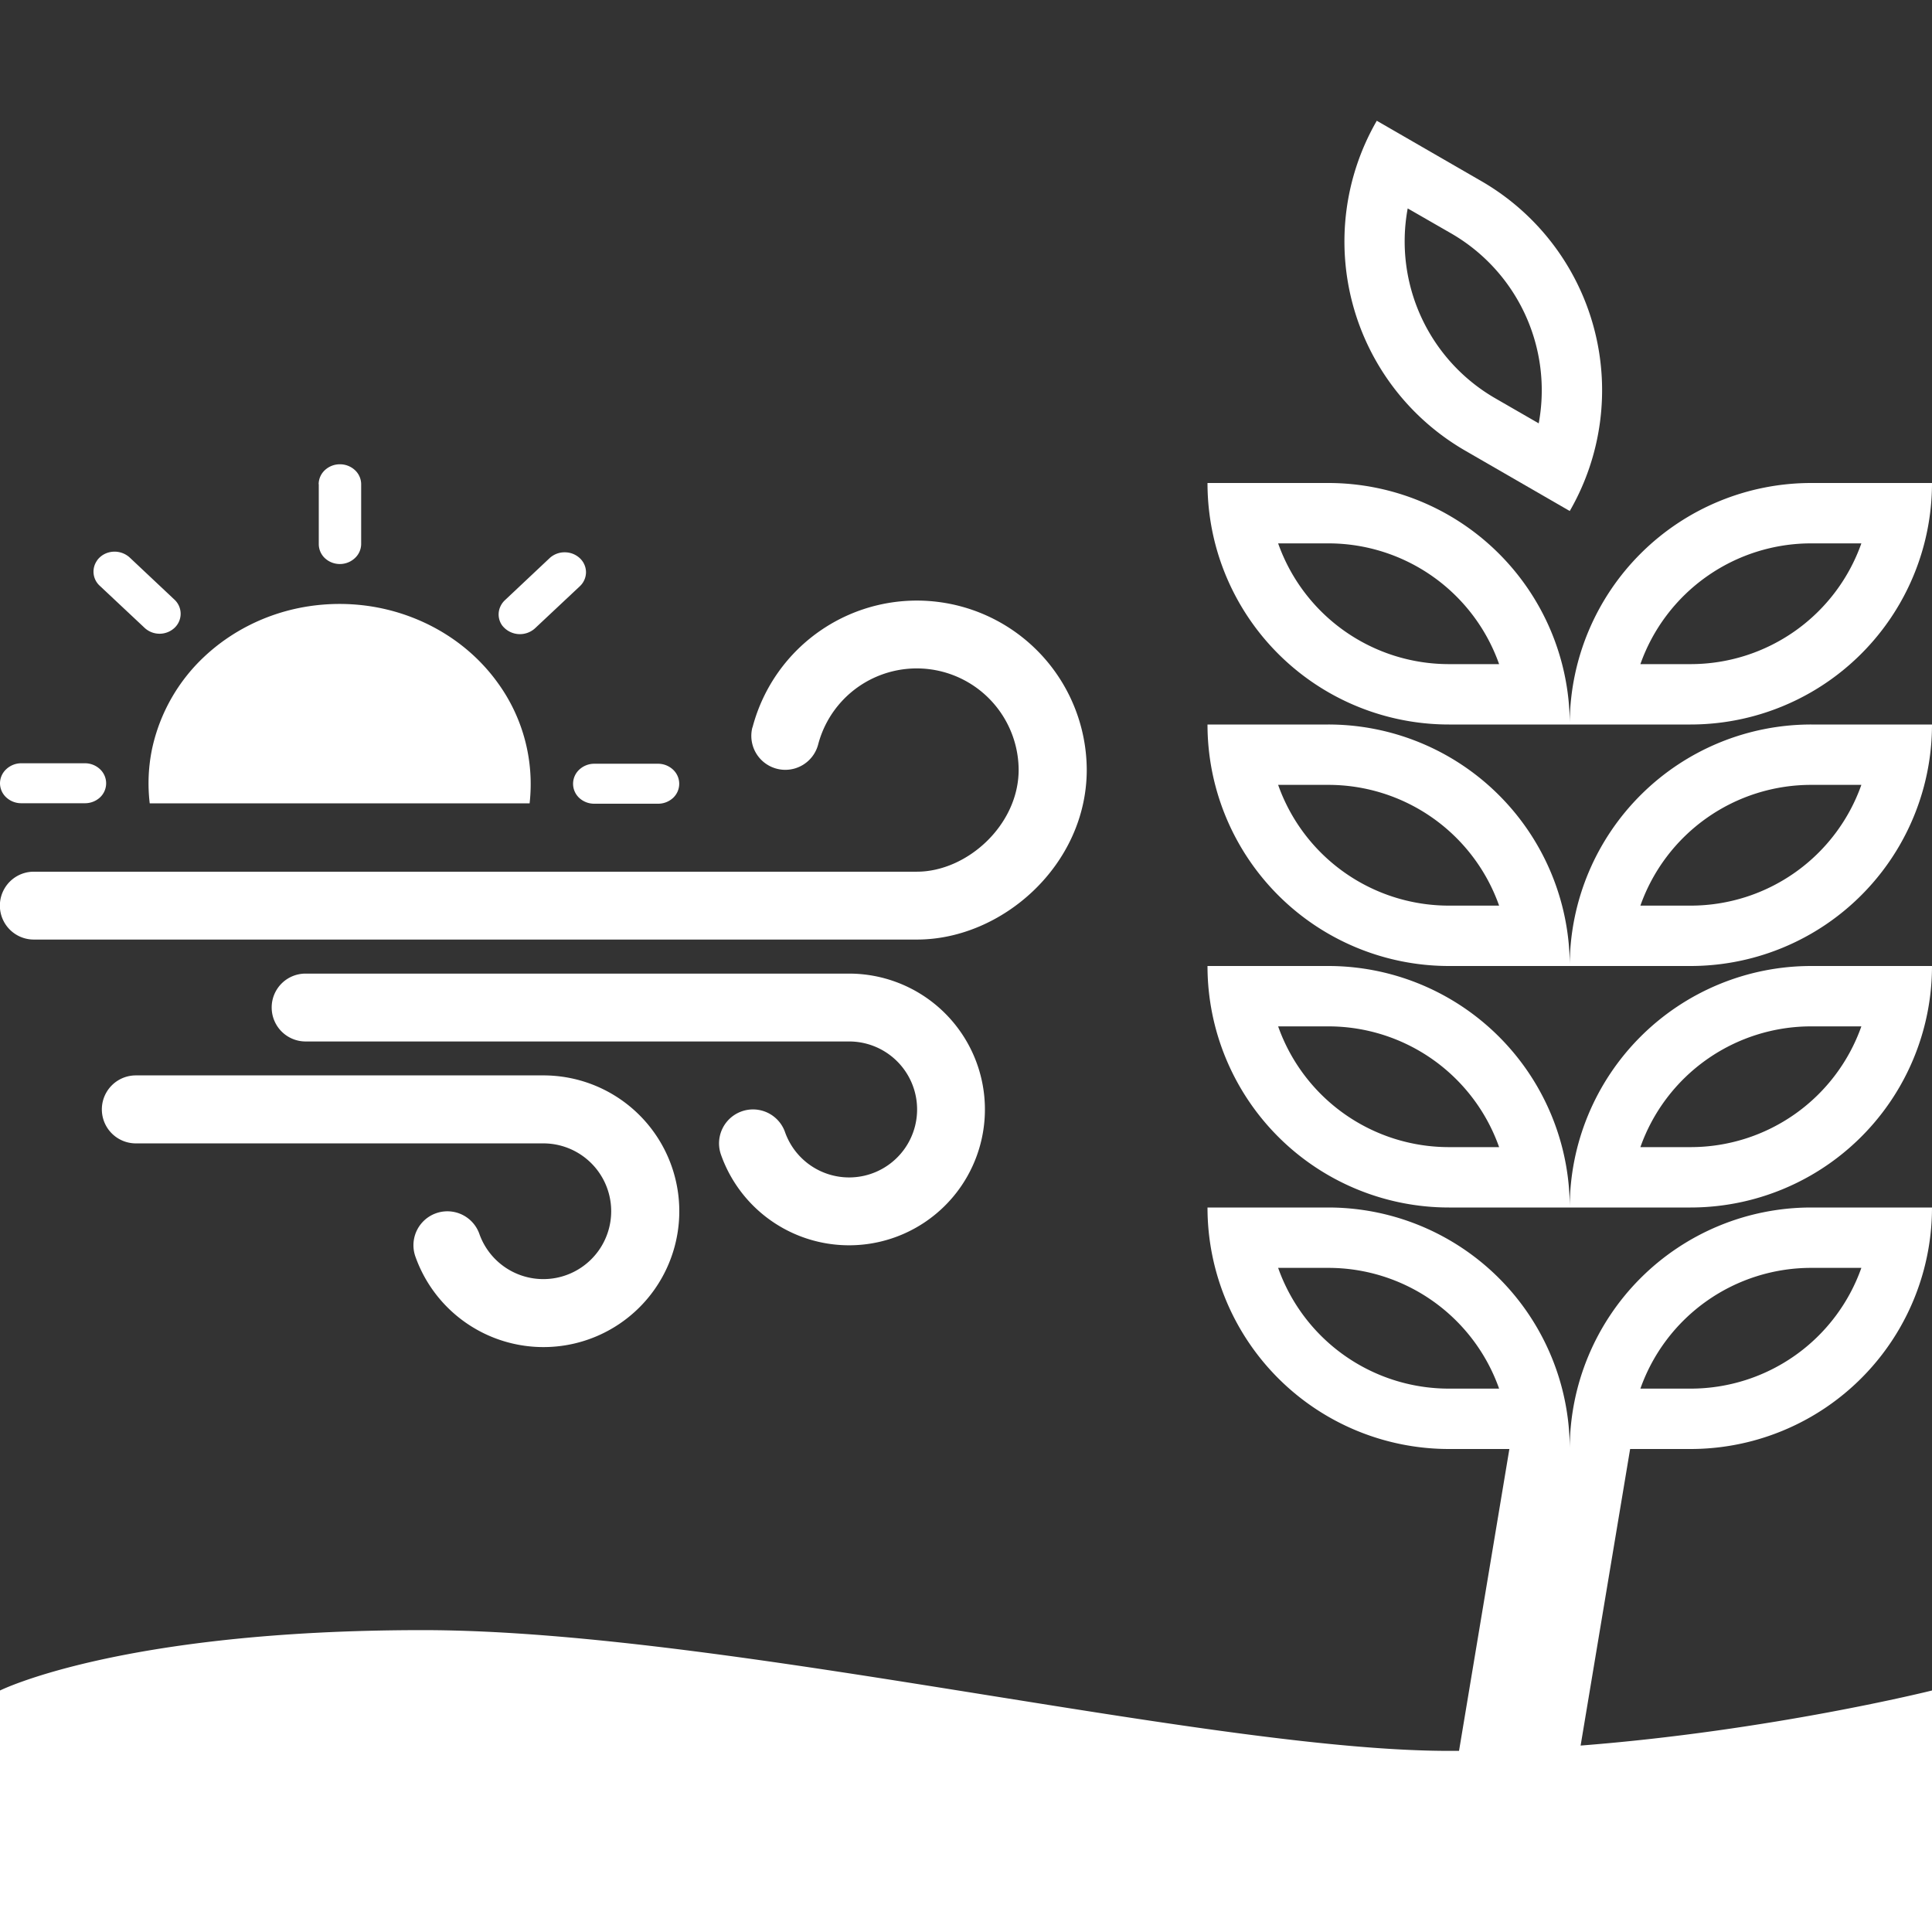<svg xmlns="http://www.w3.org/2000/svg" width="16" height="16" fill="white" class="qi-1089" viewBox="0 0 16 16">
  <rect x="0" y="0" width="16" height="16" fill="#333333" stroke="none"/>
  <path d="m13 4.232-.866-.5A2 2 0 0 1 11.402 1l.866.5A2 2 0 0 1 13 4.232Zm-.982-2.299-.36-.207a1.5 1.5 0 0 0 .726 1.573l.359.207a1.5 1.5 0 0 0-.725-1.573Z"/>
  <path d="M10.063 4.5A2 2 0 0 0 12 6h2a2 2 0 0 0 2-2h-1a2 2 0 0 0-2 1.982A2 2 0 0 0 11 4h-1c0 .173.022.34.063.5Zm.937 0a1.5 1.5 0 0 1 1.415 1H12a1.5 1.5 0 0 1-1.415-1H11Zm4 0h.415A1.5 1.5 0 0 1 14 5.5h-.415A1.5 1.5 0 0 1 15 4.5Z"/>
  <path d="M14 8a2 2 0 0 0 2-2h-1a2 2 0 0 0-2 1.982A2 2 0 0 0 11 6h-1a2 2 0 0 0 2 2h2Zm-.415-.5A1.5 1.5 0 0 1 15 6.5h.415A1.5 1.5 0 0 1 14 7.5h-.415ZM11 6.5a1.5 1.5 0 0 1 1.415 1H12a1.5 1.5 0 0 1-1.415-1H11Zm2.09 7.956C14.669 14.333 16 14 16 14v2H0v-2s1-.5 3.5-.5c1.32 0 3.057.279 4.698.542 1.468.235 2.858.458 3.802.458h.083L12.5 12H12a2 2 0 0 1-2-2h1a2 2 0 0 1 2 2 2 2 0 0 1 2-2h1a2 2 0 0 1-2 2h-.5l-.41 2.456Zm-.675-2.956a1.5 1.5 0 0 0-1.415-1h-.415a1.5 1.5 0 0 0 1.415 1h.415Zm2.585-1a1.5 1.5 0 0 0-1.415 1H14a1.5 1.5 0 0 0 1.415-1H15Zm-3-.5a2 2 0 0 1-2-2h1a2 2 0 0 1 2 2h-1Zm.415-.5A1.5 1.5 0 0 0 11 8.5h-.415A1.5 1.5 0 0 0 12 9.5h.415ZM13 10a2 2 0 0 1 2-2h1a2 2 0 0 1-2 2h-1Zm2-1.5a1.5 1.5 0 0 0-1.415 1H14a1.5 1.5 0 0 0 1.415-1H15ZM6.232 6.024A1.407 1.407 0 0 1 9 6.375c0 .786-.698 1.406-1.406 1.406H.28a.281.281 0 0 1 0-.562h7.313c.416 0 .843-.387.843-.844a.844.844 0 0 0-1.66-.211.281.281 0 0 1-.545-.14ZM2.25 8.344a.28.28 0 0 1 .281-.281h4.5a1.125 1.125 0 1 1-1.06 1.5.281.281 0 1 1 .53-.188.563.563 0 1 0 .53-.75h-4.5a.281.281 0 0 1-.281-.281Z"/>
  <path d="M1.125 9.469H4.5a.562.562 0 1 1-.53.75.281.281 0 1 0-.53.187 1.125 1.125 0 1 0 1.06-1.5H1.125a.281.281 0 0 0 0 .563Zm3.672-3.095a.16.16 0 0 0-.051.117.16.16 0 0 0 .051.117.182.182 0 0 0 .125.048h.527a.182.182 0 0 0 .125-.048.16.16 0 0 0 .051-.117.16.16 0 0 0-.051-.117.182.182 0 0 0-.125-.049h-.527a.182.182 0 0 0-.125.049Zm-.654-1.349a.156.156 0 0 0 .016.155.186.186 0 0 0 .27.025l.374-.351a.16.16 0 0 0 .05-.116.16.16 0 0 0-.052-.116.182.182 0 0 0-.123-.048.182.182 0 0 0-.124.046l-.373.351a.165.165 0 0 0-.038.054ZM2.64 4.01v.495a.16.16 0 0 0 .05.117.182.182 0 0 0 .125.049.182.182 0 0 0 .124-.049.16.16 0 0 0 .052-.117V4.01a.16.16 0 0 0-.052-.117.182.182 0 0 0-.124-.048.182.182 0 0 0-.124.048.16.16 0 0 0-.052.117Zm-1.836.632a.158.158 0 0 0 .022.209l.373.35a.182.182 0 0 0 .247-.002.16.16 0 0 0 .05-.115.16.16 0 0 0-.049-.116l-.373-.351a.186.186 0 0 0-.192-.036.174.174 0 0 0-.078.06ZM.052 6.37A.16.16 0 0 0 0 6.487a.16.16 0 0 0 .052.117.182.182 0 0 0 .124.048h.527a.182.182 0 0 0 .125-.048.16.16 0 0 0 .051-.117.16.16 0 0 0-.051-.117.182.182 0 0 0-.125-.049H.176a.182.182 0 0 0-.124.049Zm1.188.283a1.4 1.4 0 0 1 .02-.454 1.47 1.47 0 0 1 .433-.762c.222-.208.504-.35.81-.407.308-.057.626-.028.915.085.29.113.536.303.71.548a1.425 1.425 0 0 1 .258.99H1.239Z"/>
</svg>